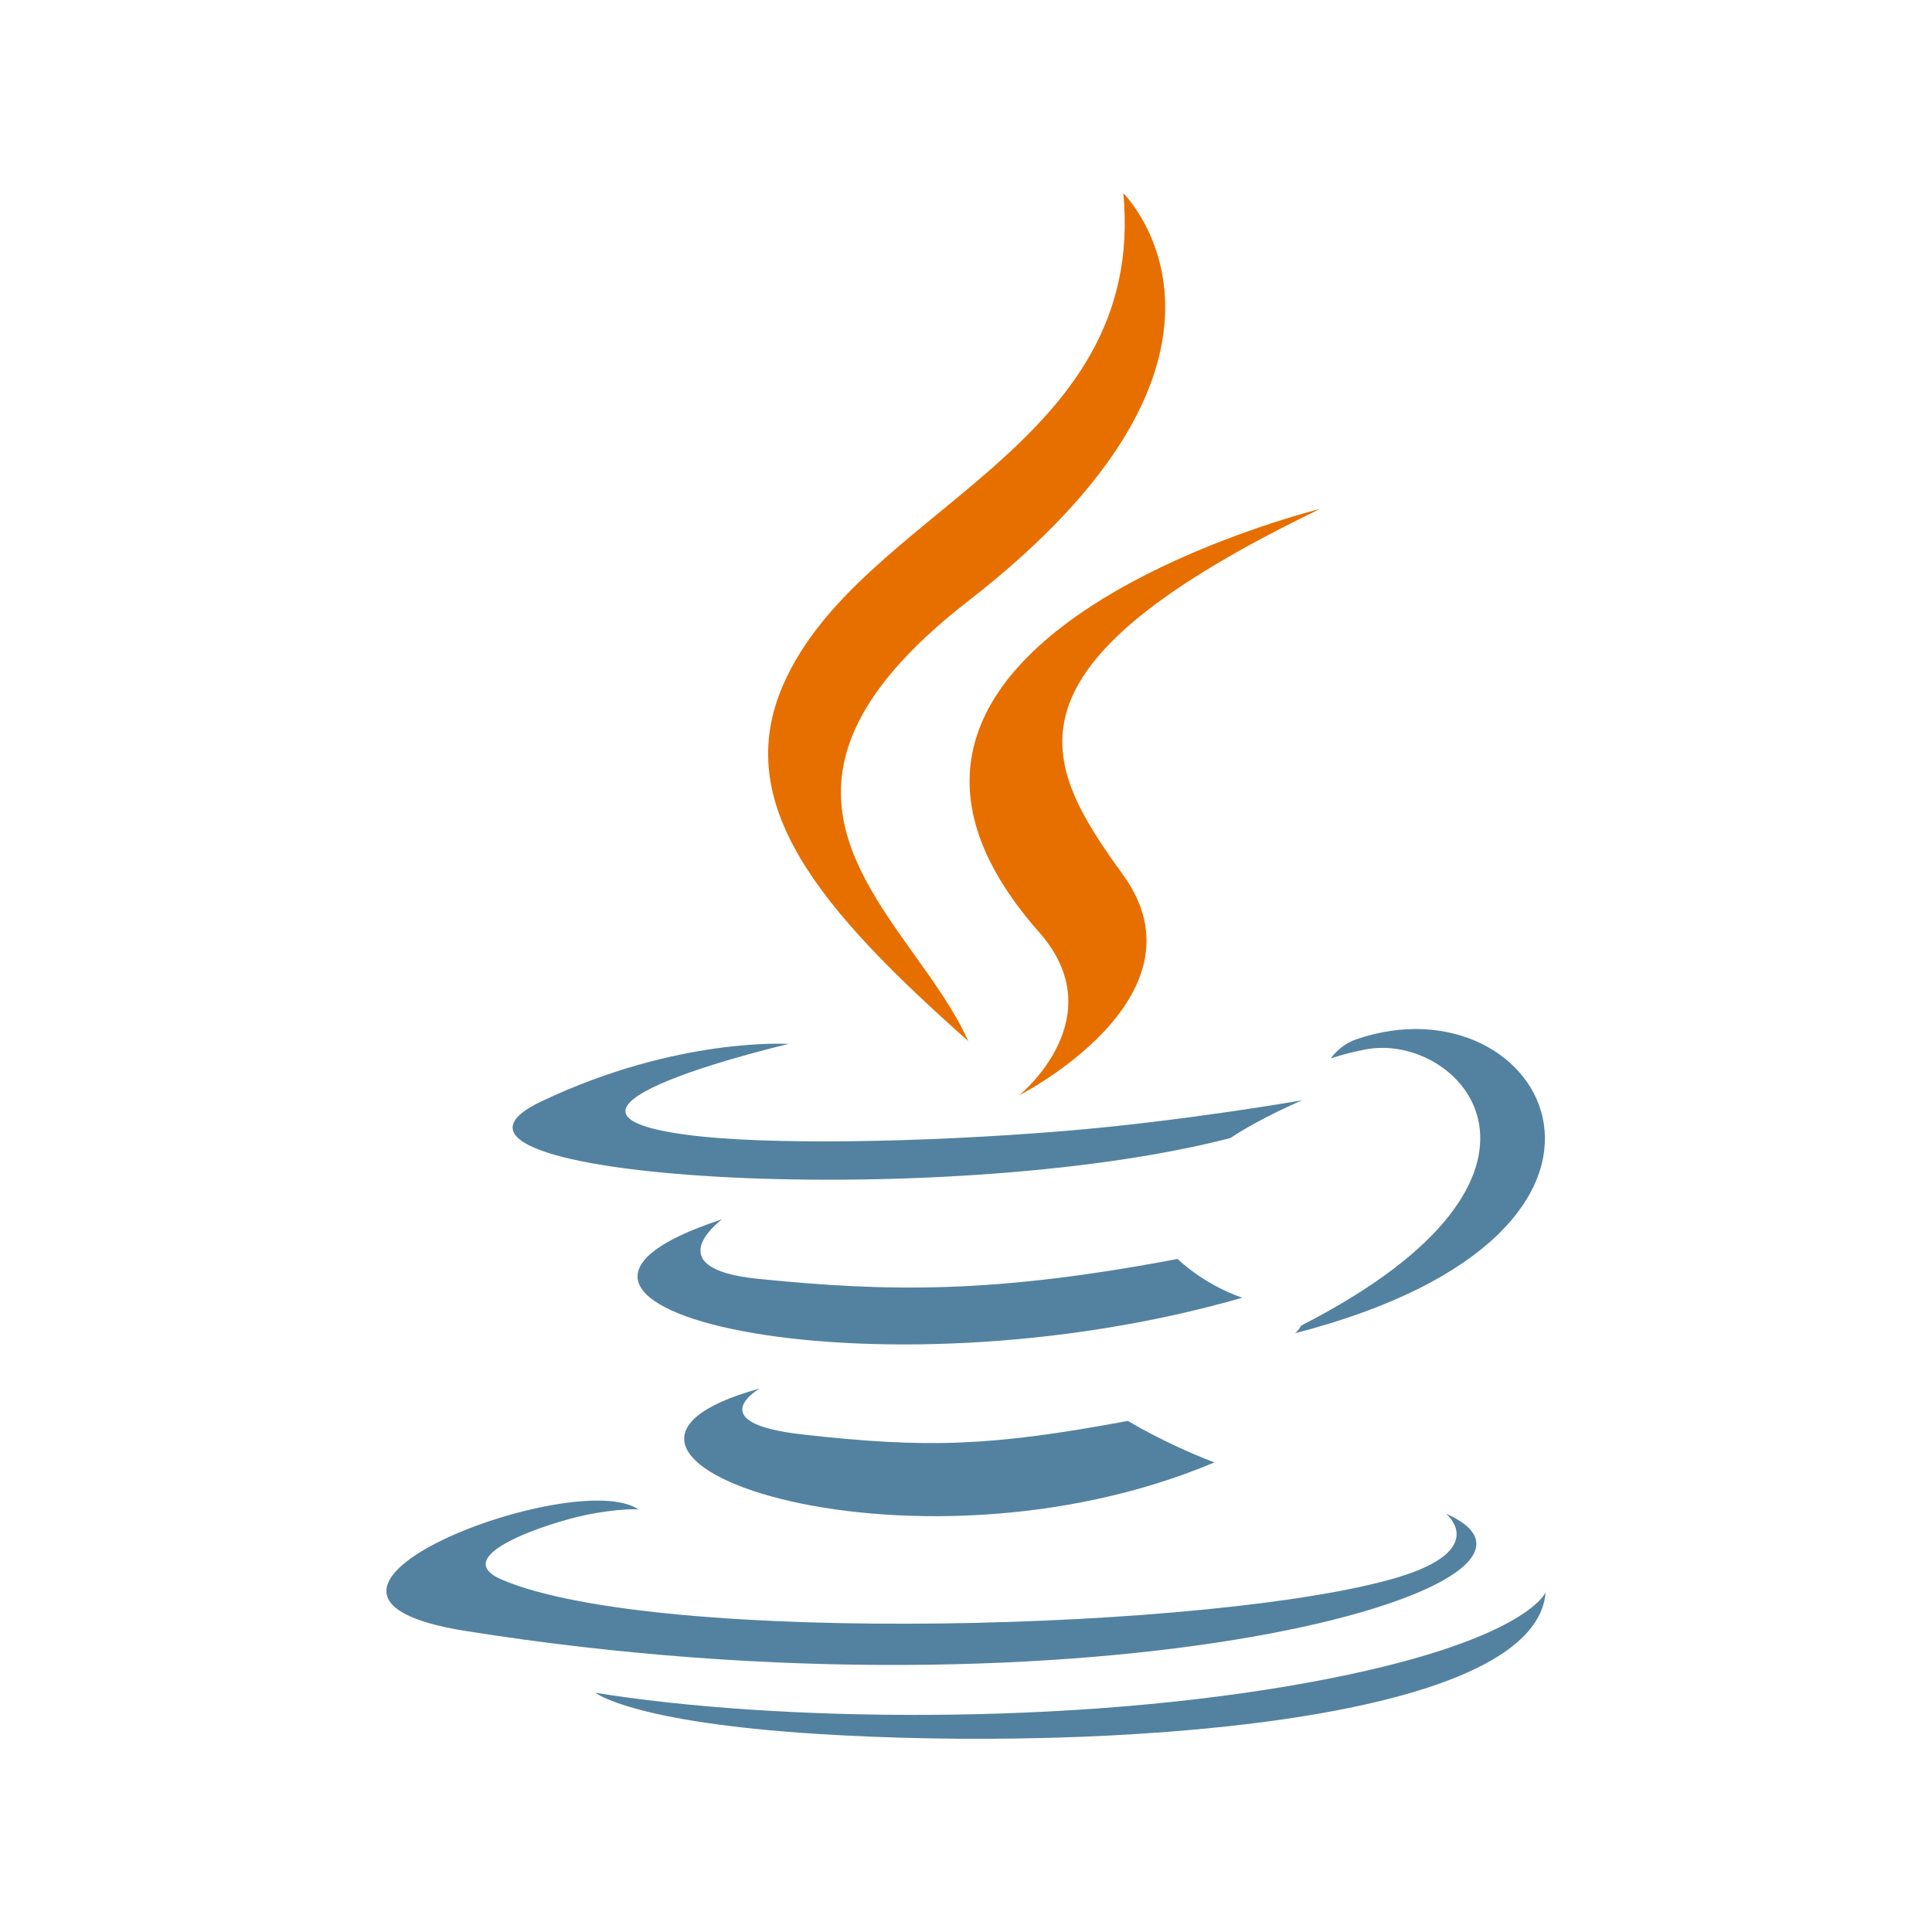 <svg width="200" height="200" viewBox="0 0 200 200" fill="none" xmlns="http://www.w3.org/2000/svg">
<path d="M100.248 62.203C133.189 36.63 116.283 20 116.283 20C118.799 46.437 89.065 52.679 81.094 70.846C75.656 83.243 84.819 94.097 100.238 107.777C98.874 104.747 96.772 101.803 94.644 98.823C87.385 88.656 79.823 78.066 100.248 62.203Z" fill="#E76F00"/>
<path d="M105.507 113.385C105.507 113.385 115.417 105.39 107.569 96.504C80.966 66.359 136.666 52.679 136.666 52.679C102.658 69.062 107.735 78.787 116.283 90.601C125.435 103.269 105.507 113.385 105.507 113.385Z" fill="#E76F00"/>
<path d="M134.685 137.228C165.212 121.629 151.098 106.639 141.246 108.659C138.831 109.153 137.755 109.581 137.755 109.581C137.755 109.581 138.651 108.2 140.363 107.602C159.853 100.865 174.841 127.475 134.072 138.014C134.072 138.014 134.544 137.599 134.685 137.228Z" fill="#5382A1"/>
<path d="M71.165 117.484C52.066 114.976 81.638 108.069 81.638 108.069C81.638 108.069 70.153 107.308 56.03 114.021C39.329 121.966 97.341 125.579 127.37 117.812C130.492 115.716 134.807 113.899 134.807 113.899C134.807 113.899 122.519 116.057 110.281 117.072C95.306 118.306 79.23 118.546 71.165 117.484Z" fill="#5382A1"/>
<path d="M78.432 132.379C67.781 131.296 74.755 126.219 74.755 126.219C47.195 135.214 90.089 145.415 128.599 134.341C124.506 132.922 121.903 130.326 121.903 130.326C103.081 133.89 92.205 133.776 78.432 132.379Z" fill="#5382A1"/>
<path d="M83.073 148.496C72.43 147.293 78.647 143.737 78.647 143.737C53.63 150.611 93.865 164.813 125.717 151.389C120.5 149.394 116.764 147.091 116.764 147.091C102.556 149.735 95.966 149.942 83.073 148.496Z" fill="#5382A1"/>
<path d="M149.693 156.694C149.693 156.694 154.294 160.422 144.626 163.306C126.24 168.783 68.105 170.437 51.955 163.525C46.149 161.041 57.036 157.595 60.461 156.871C64.032 156.11 66.073 156.252 66.073 156.252C59.617 151.779 24.342 165.034 48.156 168.83C113.098 179.186 166.538 164.166 149.693 156.694Z" fill="#5382A1"/>
<path d="M160 164.84C158.934 178.474 113.938 181.342 84.637 179.497C65.522 178.292 61.691 175.279 61.635 175.235C79.93 178.201 110.774 178.741 135.784 174.113C157.951 170.008 160 164.84 160 164.84Z" fill="#5382A1"/>
</svg>
